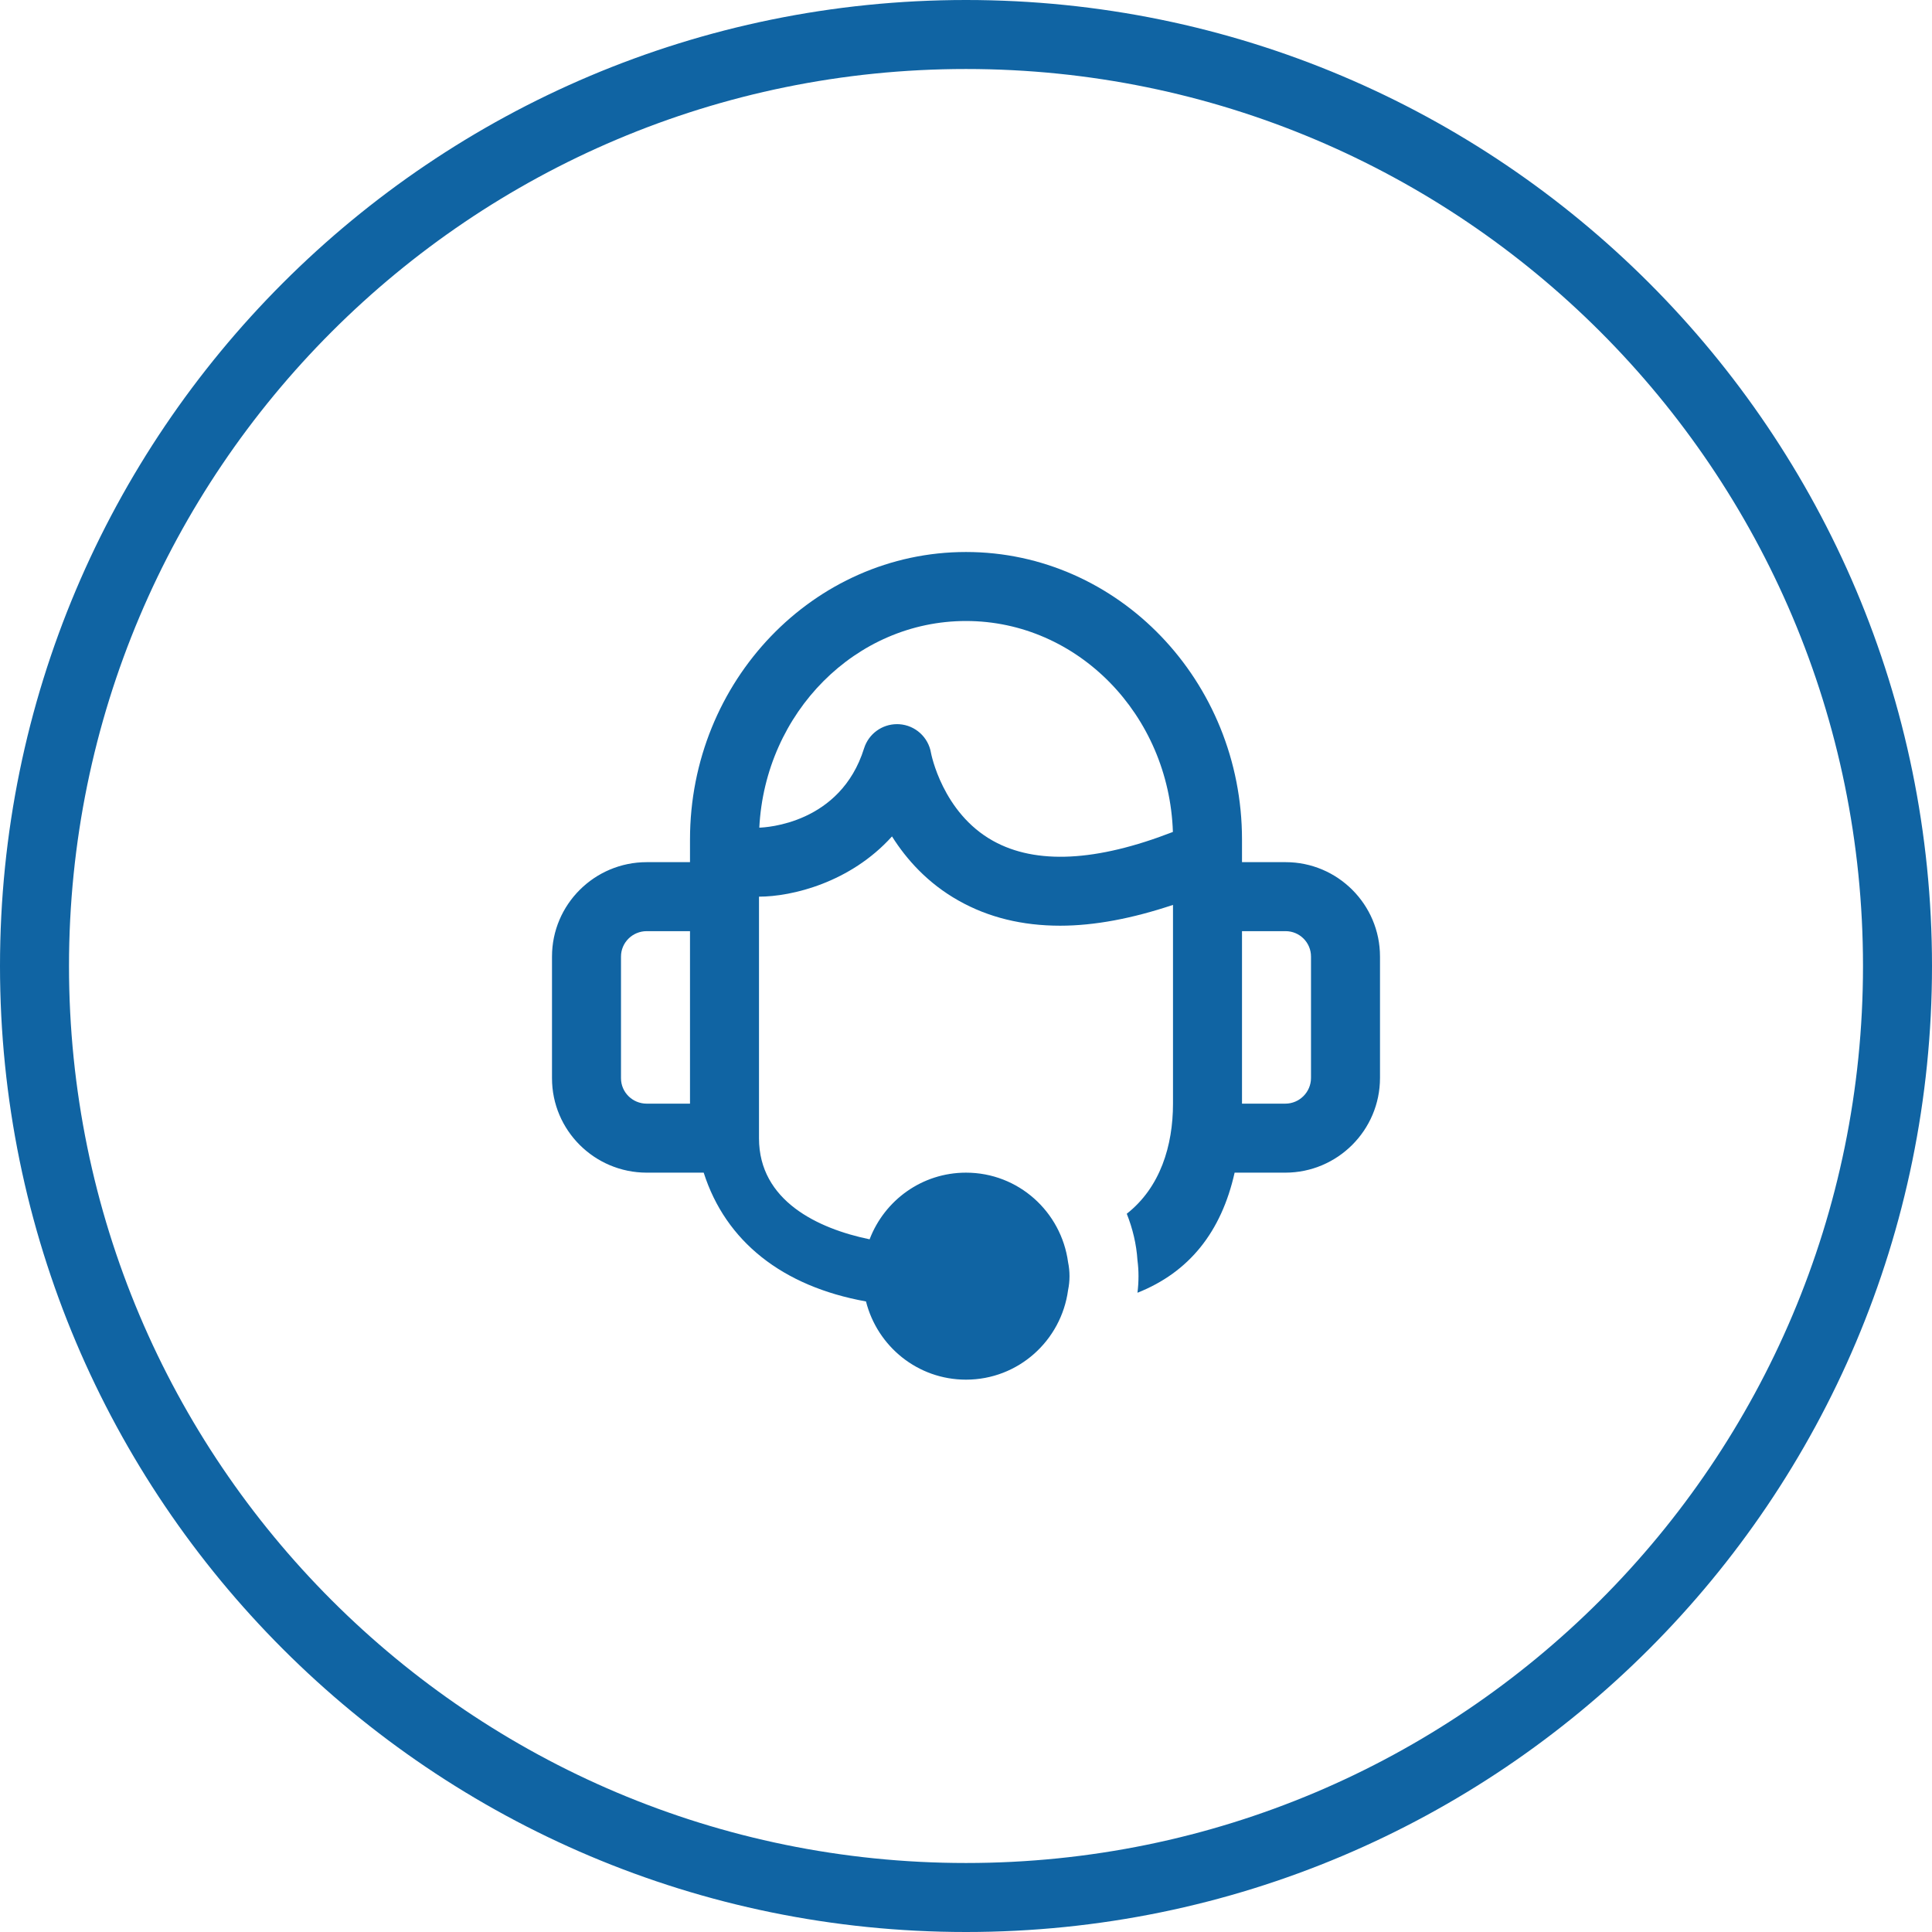 <svg viewBox="0 0 56 56" fill="none" xmlns="http://www.w3.org/2000/svg">
    <path d="M55 28C55 42.912 42.912 55 28 55C13.088 55 1 42.912 1 28C1 13.088 13.088 1 28 1C42.912 1 55 13.088 55 28Z" stroke="#1064A3" stroke-width="2"/>
        <mask id="mask0" mask-type="alpha" maskUnits="userSpaceOnUse" x="0" y="0" width="56" height="56">
            <path d="M55 28C55 42.912 42.912 55 28 55C13.088 55 1 42.912 1 28C1 13.088 13.088 1 28 1C42.912 1 55 13.088 55 28Z" stroke="white" stroke-width="2"/>
        </mask>
        <g mask="url(#mask0)"></g>
        <path fill-rule="evenodd" clip-rule="evenodd" d="M38 31.244C38 31.655 37.666 31.99 37.254 31.99H36V26.99H37.264C37.67 26.99 38 27.32 38 27.726V31.244ZM28.786 24.374C27.313 23.557 26.988 21.837 26.986 21.826C26.91 21.369 26.531 21.024 26.069 20.992C26.045 20.991 26.022 20.99 26 20.99C25.565 20.99 25.177 21.272 25.045 21.692C24.361 23.883 22.186 23.985 22.009 23.99C22.178 20.656 24.801 18 28 18C31.239 18 33.886 20.723 33.997 24.114C31.782 24.976 30.029 25.065 28.786 24.374ZM20 31.99H18.746C18.334 31.99 18 31.66 18 31.254V27.726C18 27.32 18.334 26.99 18.746 26.99H20V31.99ZM37.264 24.99H36V24.334C36 19.738 32.411 16 28 16C23.589 16 20 19.738 20 24.334V24.99H18.746C17.231 24.99 16 26.218 16 27.726V31.254C16 32.763 17.231 33.99 18.746 33.99H20.397C21.032 35.98 22.676 37.287 25.101 37.723C25.43 39.024 26.598 39.99 28 39.99C29.519 39.99 30.761 38.857 30.959 37.393C30.986 37.263 31 37.128 31 36.99C31 36.852 30.986 36.718 30.959 36.587C30.761 35.123 29.519 33.99 28 33.99C26.721 33.99 25.637 34.794 25.206 35.922C23.705 35.612 22 34.805 22 32.994V32.99V25.99C22.952 25.99 24.647 25.584 25.855 24.244C26.274 24.909 26.89 25.602 27.787 26.106C28.646 26.591 29.629 26.832 30.73 26.832C31.724 26.832 32.82 26.623 34 26.229V31.99C34 33.21 33.63 34.42 32.66 35.181C32.83 35.61 32.94 36.06 32.97 36.53C32.99 36.681 33 36.83 33 36.99C33 37.15 32.99 37.31 32.97 37.471C34.467 36.877 35.401 35.71 35.786 33.99H37.254C38.769 33.99 40 32.759 40 31.244V27.726C40 26.218 38.773 24.99 37.264 24.99Z" fill="#1064A3"/>
</svg>